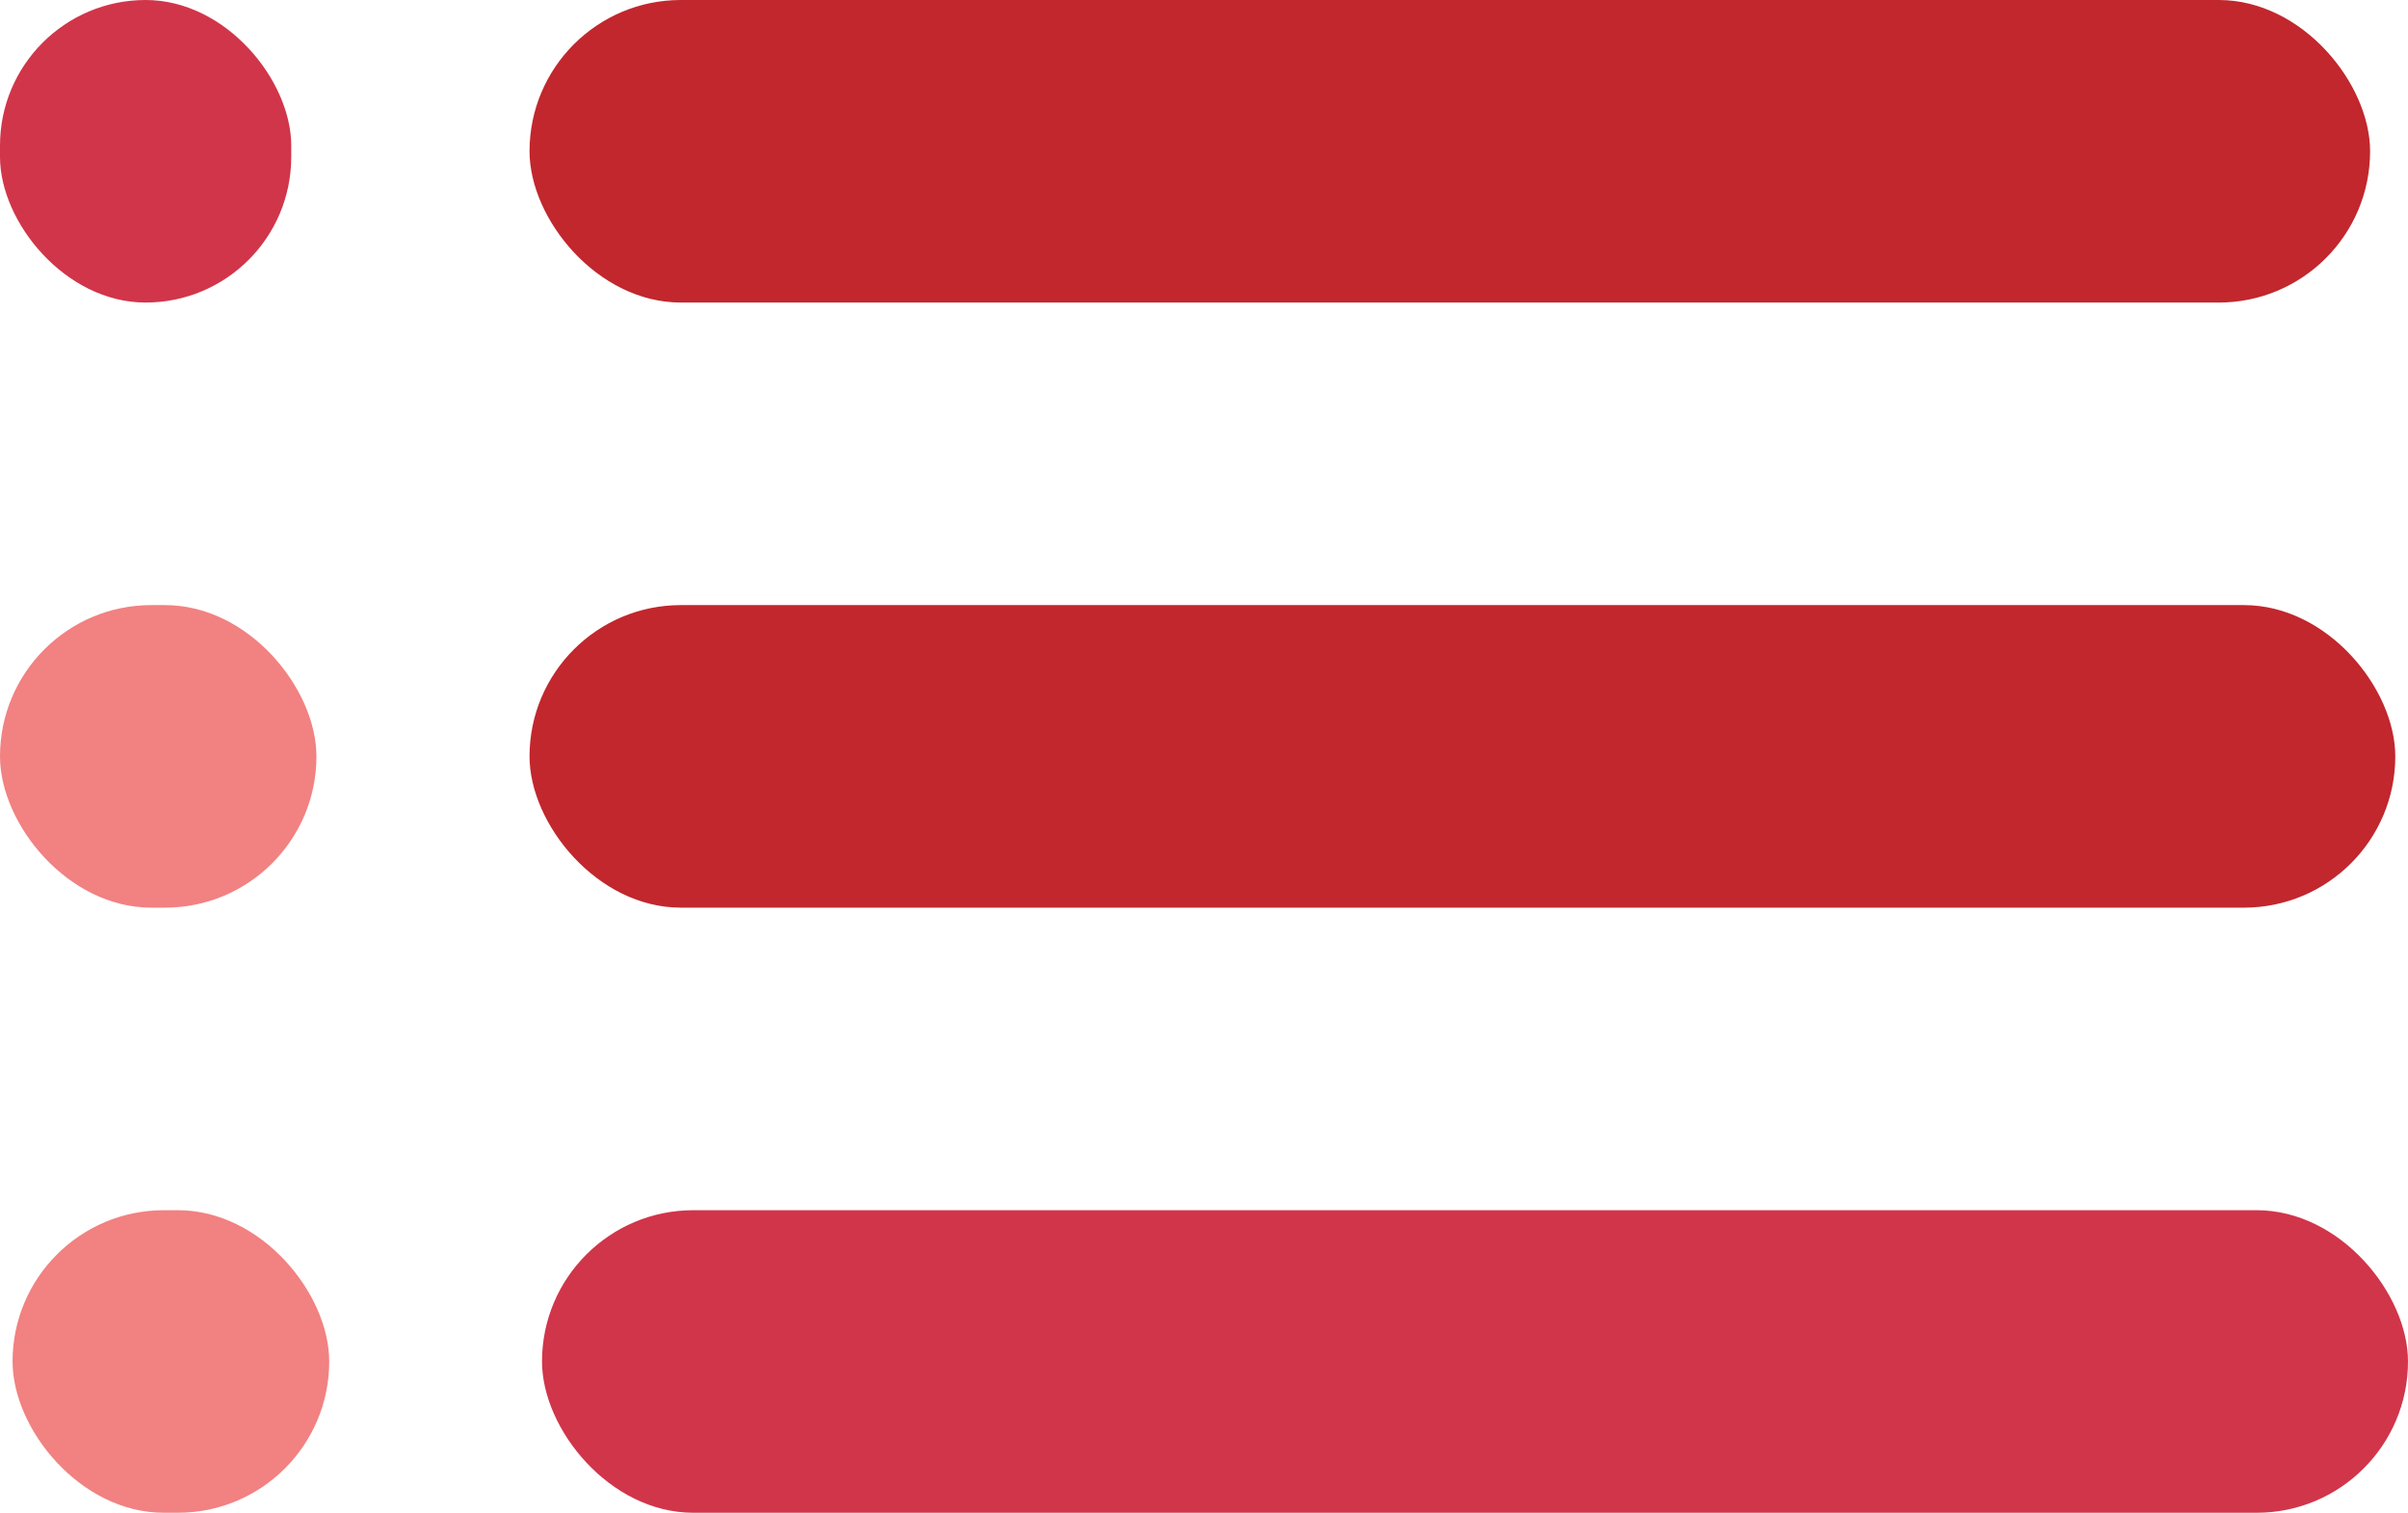 <svg xmlns="http://www.w3.org/2000/svg" width="31.832" height="20" viewBox="0 0 31.832 20">
  <g id="Group_1001" data-name="Group 1001" transform="translate(-1580 -136)">
    <rect id="Rectangle_755" data-name="Rectangle 755" width="24.331" height="4" rx="2" transform="translate(1587 136)" fill="#c1272d"/>
    <rect id="Rectangle_756" data-name="Rectangle 756" width="24.664" height="4" rx="2" transform="translate(1587 144)" fill="#c1272d"/>
    <rect id="Rectangle_757" data-name="Rectangle 757" width="24.667" height="4" rx="2" transform="translate(1587.165 152)" fill="#d1354a"/>
    <rect id="Rectangle_795" data-name="Rectangle 795" width="3.85" height="4" rx="1.925" transform="translate(1580 136)" fill="#d1354a"/>
    <rect id="Rectangle_796" data-name="Rectangle 796" width="4.183" height="4" rx="2" transform="translate(1580 144)" fill="#f28181"/>
    <rect id="Rectangle_797" data-name="Rectangle 797" width="4.186" height="4" rx="2" transform="translate(1580.166 152)" fill="#f28181"/>
  </g>
</svg>
